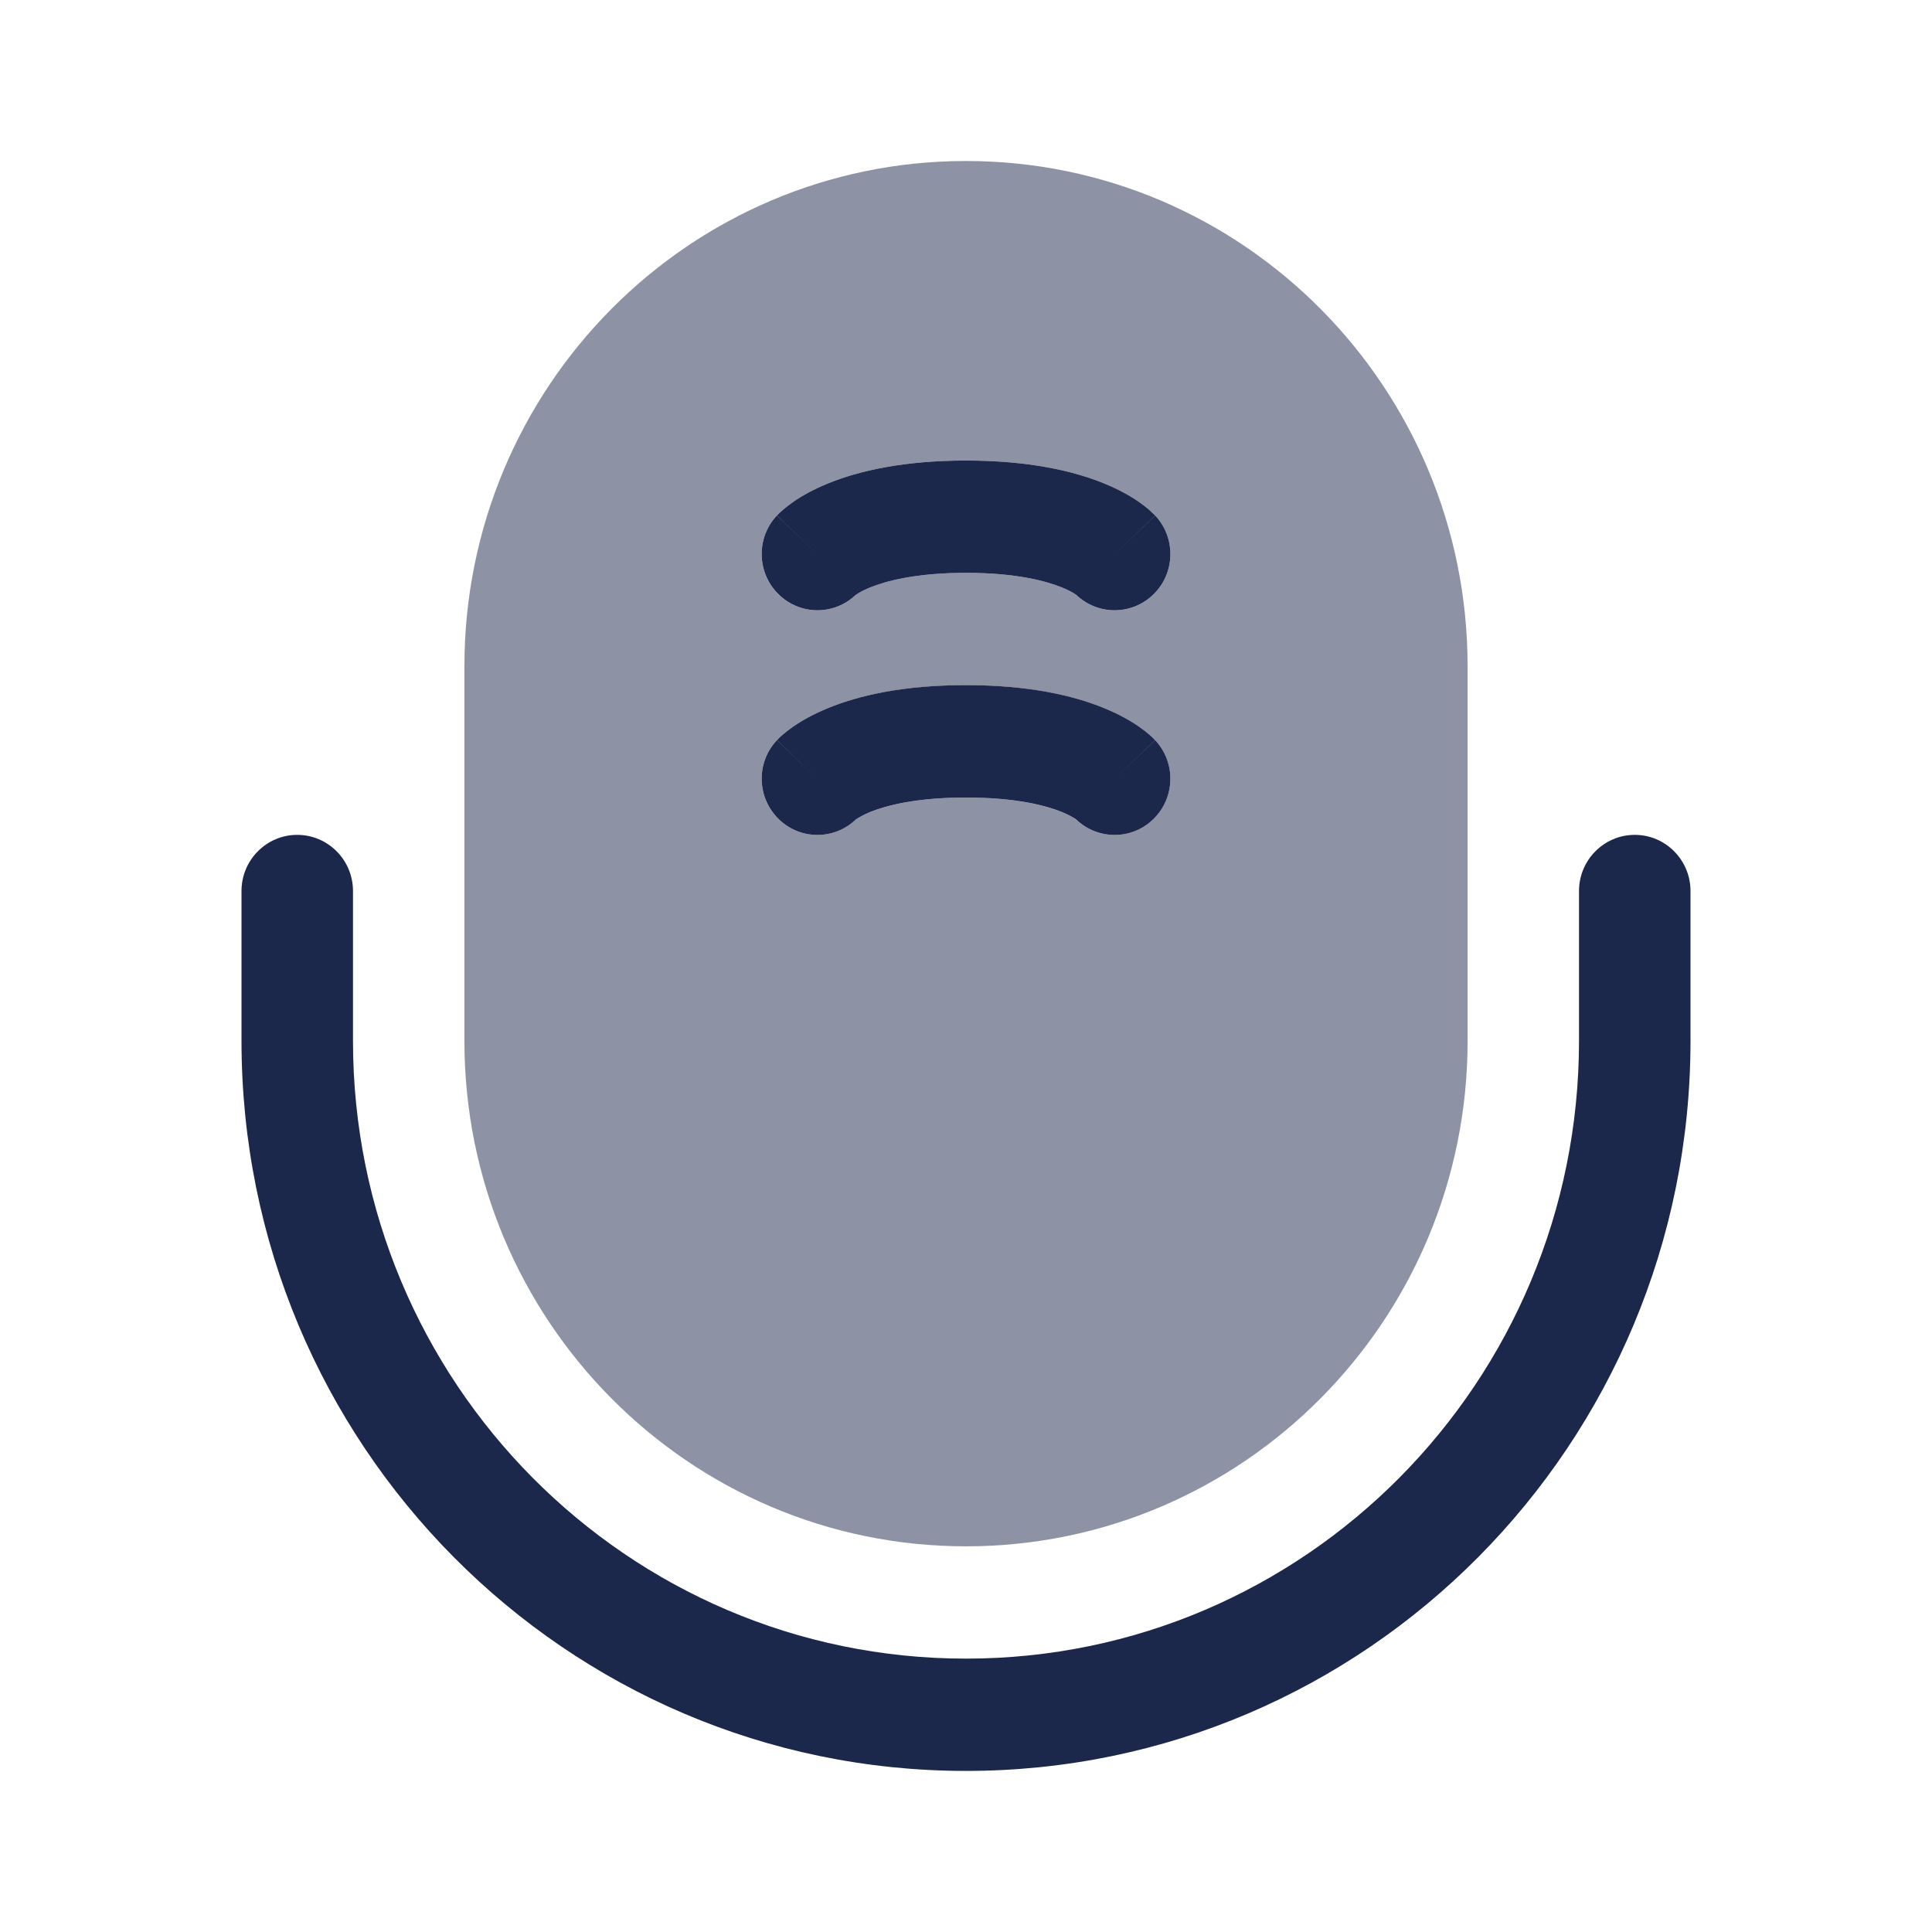 <svg width="24" height="24" viewBox="0 0 24 24" fill="none" xmlns="http://www.w3.org/2000/svg">
<path opacity="0.5" fill-rule="evenodd" clip-rule="evenodd" d="M12 2C8.559 2 5.769 4.811 5.769 8.279V12.93C5.769 16.398 8.559 19.209 12 19.209C15.441 19.209 18.231 16.398 18.231 12.93V8.279C18.231 4.811 15.441 2 12 2ZM9.678 7.391C9.4 7.126 9.388 6.684 9.651 6.404L10.154 6.884C9.651 6.404 9.652 6.404 9.652 6.404L9.652 6.403L9.654 6.401L9.657 6.398L9.664 6.39C9.669 6.385 9.675 6.38 9.681 6.374C9.693 6.362 9.708 6.349 9.724 6.335C9.757 6.306 9.8 6.272 9.852 6.236C9.957 6.164 10.1 6.081 10.289 6.004C10.668 5.85 11.219 5.721 12 5.721C12.781 5.721 13.332 5.85 13.711 6.004C13.9 6.081 14.043 6.164 14.148 6.236C14.2 6.272 14.243 6.306 14.276 6.335C14.293 6.349 14.307 6.362 14.319 6.374C14.325 6.38 14.331 6.385 14.336 6.39L14.343 6.398L14.346 6.401L14.348 6.403L14.348 6.404C14.348 6.404 14.349 6.404 13.856 6.874L14.349 6.404C14.612 6.684 14.6 7.126 14.322 7.391C14.054 7.646 13.636 7.644 13.371 7.391L13.364 7.386C13.343 7.371 13.289 7.337 13.192 7.298C13.001 7.22 12.629 7.116 12 7.116C11.371 7.116 11 7.22 10.808 7.298C10.711 7.337 10.658 7.371 10.636 7.386L10.629 7.391C10.364 7.644 9.947 7.646 9.678 7.391ZM9.678 10.181C9.4 9.917 9.388 9.475 9.651 9.195L10.154 9.674C9.651 9.195 9.652 9.194 9.652 9.194L9.652 9.193L9.654 9.192L9.657 9.188L9.664 9.181C9.669 9.176 9.675 9.17 9.681 9.165C9.693 9.153 9.708 9.14 9.724 9.125C9.757 9.097 9.8 9.063 9.852 9.027C9.957 8.954 10.1 8.872 10.289 8.795C10.668 8.641 11.219 8.512 12 8.512C12.781 8.512 13.332 8.641 13.711 8.795C13.9 8.872 14.043 8.954 14.148 9.027C14.2 9.063 14.243 9.097 14.276 9.125C14.293 9.14 14.307 9.153 14.319 9.165C14.325 9.17 14.331 9.176 14.336 9.181L14.343 9.188L14.346 9.192L14.348 9.193L14.348 9.194C14.348 9.194 14.349 9.195 13.856 9.665L14.349 9.195C14.612 9.475 14.6 9.917 14.322 10.181C14.054 10.437 13.636 10.434 13.371 10.182L13.364 10.177C13.343 10.162 13.289 10.128 13.192 10.089C13.001 10.011 12.629 9.907 12 9.907C11.371 9.907 11 10.011 10.808 10.089C10.711 10.128 10.658 10.162 10.636 10.177L10.629 10.182C10.364 10.434 9.947 10.437 9.678 10.181Z" fill="#1C274C"/>
<path d="M9.651 9.195C9.388 9.475 9.401 9.916 9.679 10.181C9.947 10.437 10.364 10.434 10.629 10.182L10.637 10.176C10.658 10.162 10.712 10.128 10.808 10.088C11 10.01 11.372 9.907 12 9.907C12.629 9.907 13.001 10.01 13.193 10.088C13.289 10.128 13.343 10.162 13.364 10.176L13.371 10.182C13.636 10.434 14.054 10.437 14.322 10.181C14.6 9.916 14.612 9.475 14.35 9.195L13.857 9.665C14.35 9.195 14.349 9.194 14.349 9.194L14.348 9.193L14.347 9.192L14.343 9.188L14.336 9.181C14.331 9.176 14.325 9.17 14.319 9.164C14.307 9.153 14.293 9.139 14.276 9.125C14.243 9.096 14.201 9.063 14.149 9.027C14.044 8.954 13.901 8.872 13.712 8.795C13.333 8.64 12.781 8.511 12 8.511C11.219 8.511 10.668 8.64 10.289 8.795C10.1 8.872 9.957 8.954 9.852 9.027C9.8 9.063 9.758 9.096 9.725 9.125C9.708 9.139 9.694 9.153 9.681 9.164C9.675 9.17 9.67 9.176 9.665 9.181L9.658 9.188L9.654 9.192L9.653 9.193L9.652 9.194C9.652 9.194 9.651 9.195 10.154 9.674L9.651 9.195Z" fill="#1C274C"/>
<path d="M9.651 6.404C9.388 6.684 9.401 7.126 9.679 7.39C9.947 7.646 10.364 7.643 10.629 7.391L10.637 7.386C10.658 7.371 10.712 7.337 10.808 7.298C11 7.22 11.372 7.116 12 7.116C12.629 7.116 13.001 7.22 13.193 7.298C13.289 7.337 13.343 7.371 13.364 7.386L13.371 7.391C13.636 7.643 14.054 7.646 14.322 7.39C14.6 7.126 14.612 6.684 14.35 6.404L13.857 6.874C14.35 6.404 14.349 6.403 14.349 6.403L14.348 6.403L14.347 6.401L14.343 6.397L14.336 6.39C14.331 6.385 14.325 6.38 14.319 6.374C14.307 6.362 14.293 6.349 14.276 6.334C14.243 6.306 14.201 6.272 14.149 6.236C14.044 6.163 13.901 6.081 13.712 6.004C13.333 5.85 12.781 5.721 12 5.721C11.219 5.721 10.668 5.85 10.289 6.004C10.1 6.081 9.957 6.163 9.852 6.236C9.8 6.272 9.758 6.306 9.725 6.334C9.708 6.349 9.694 6.362 9.681 6.374C9.675 6.38 9.67 6.385 9.665 6.39L9.658 6.397L9.654 6.401L9.653 6.403L9.652 6.403C9.652 6.403 9.651 6.404 10.154 6.883L9.651 6.404Z" fill="#1C274C"/>
<path fill-rule="evenodd" clip-rule="evenodd" d="M3.692 10.371C4.075 10.371 4.385 10.684 4.385 11.069V12.929C4.385 17.168 7.794 20.604 12 20.604C16.206 20.604 19.615 17.168 19.615 12.929V11.069C19.615 10.684 19.925 10.371 20.308 10.371C20.69 10.371 21 10.684 21 11.069V12.929C21 17.938 16.971 21.999 12 21.999C7.029 21.999 3 17.938 3 12.929V11.069C3 10.684 3.31 10.371 3.692 10.371Z" fill="#1C274C"/>
</svg>

